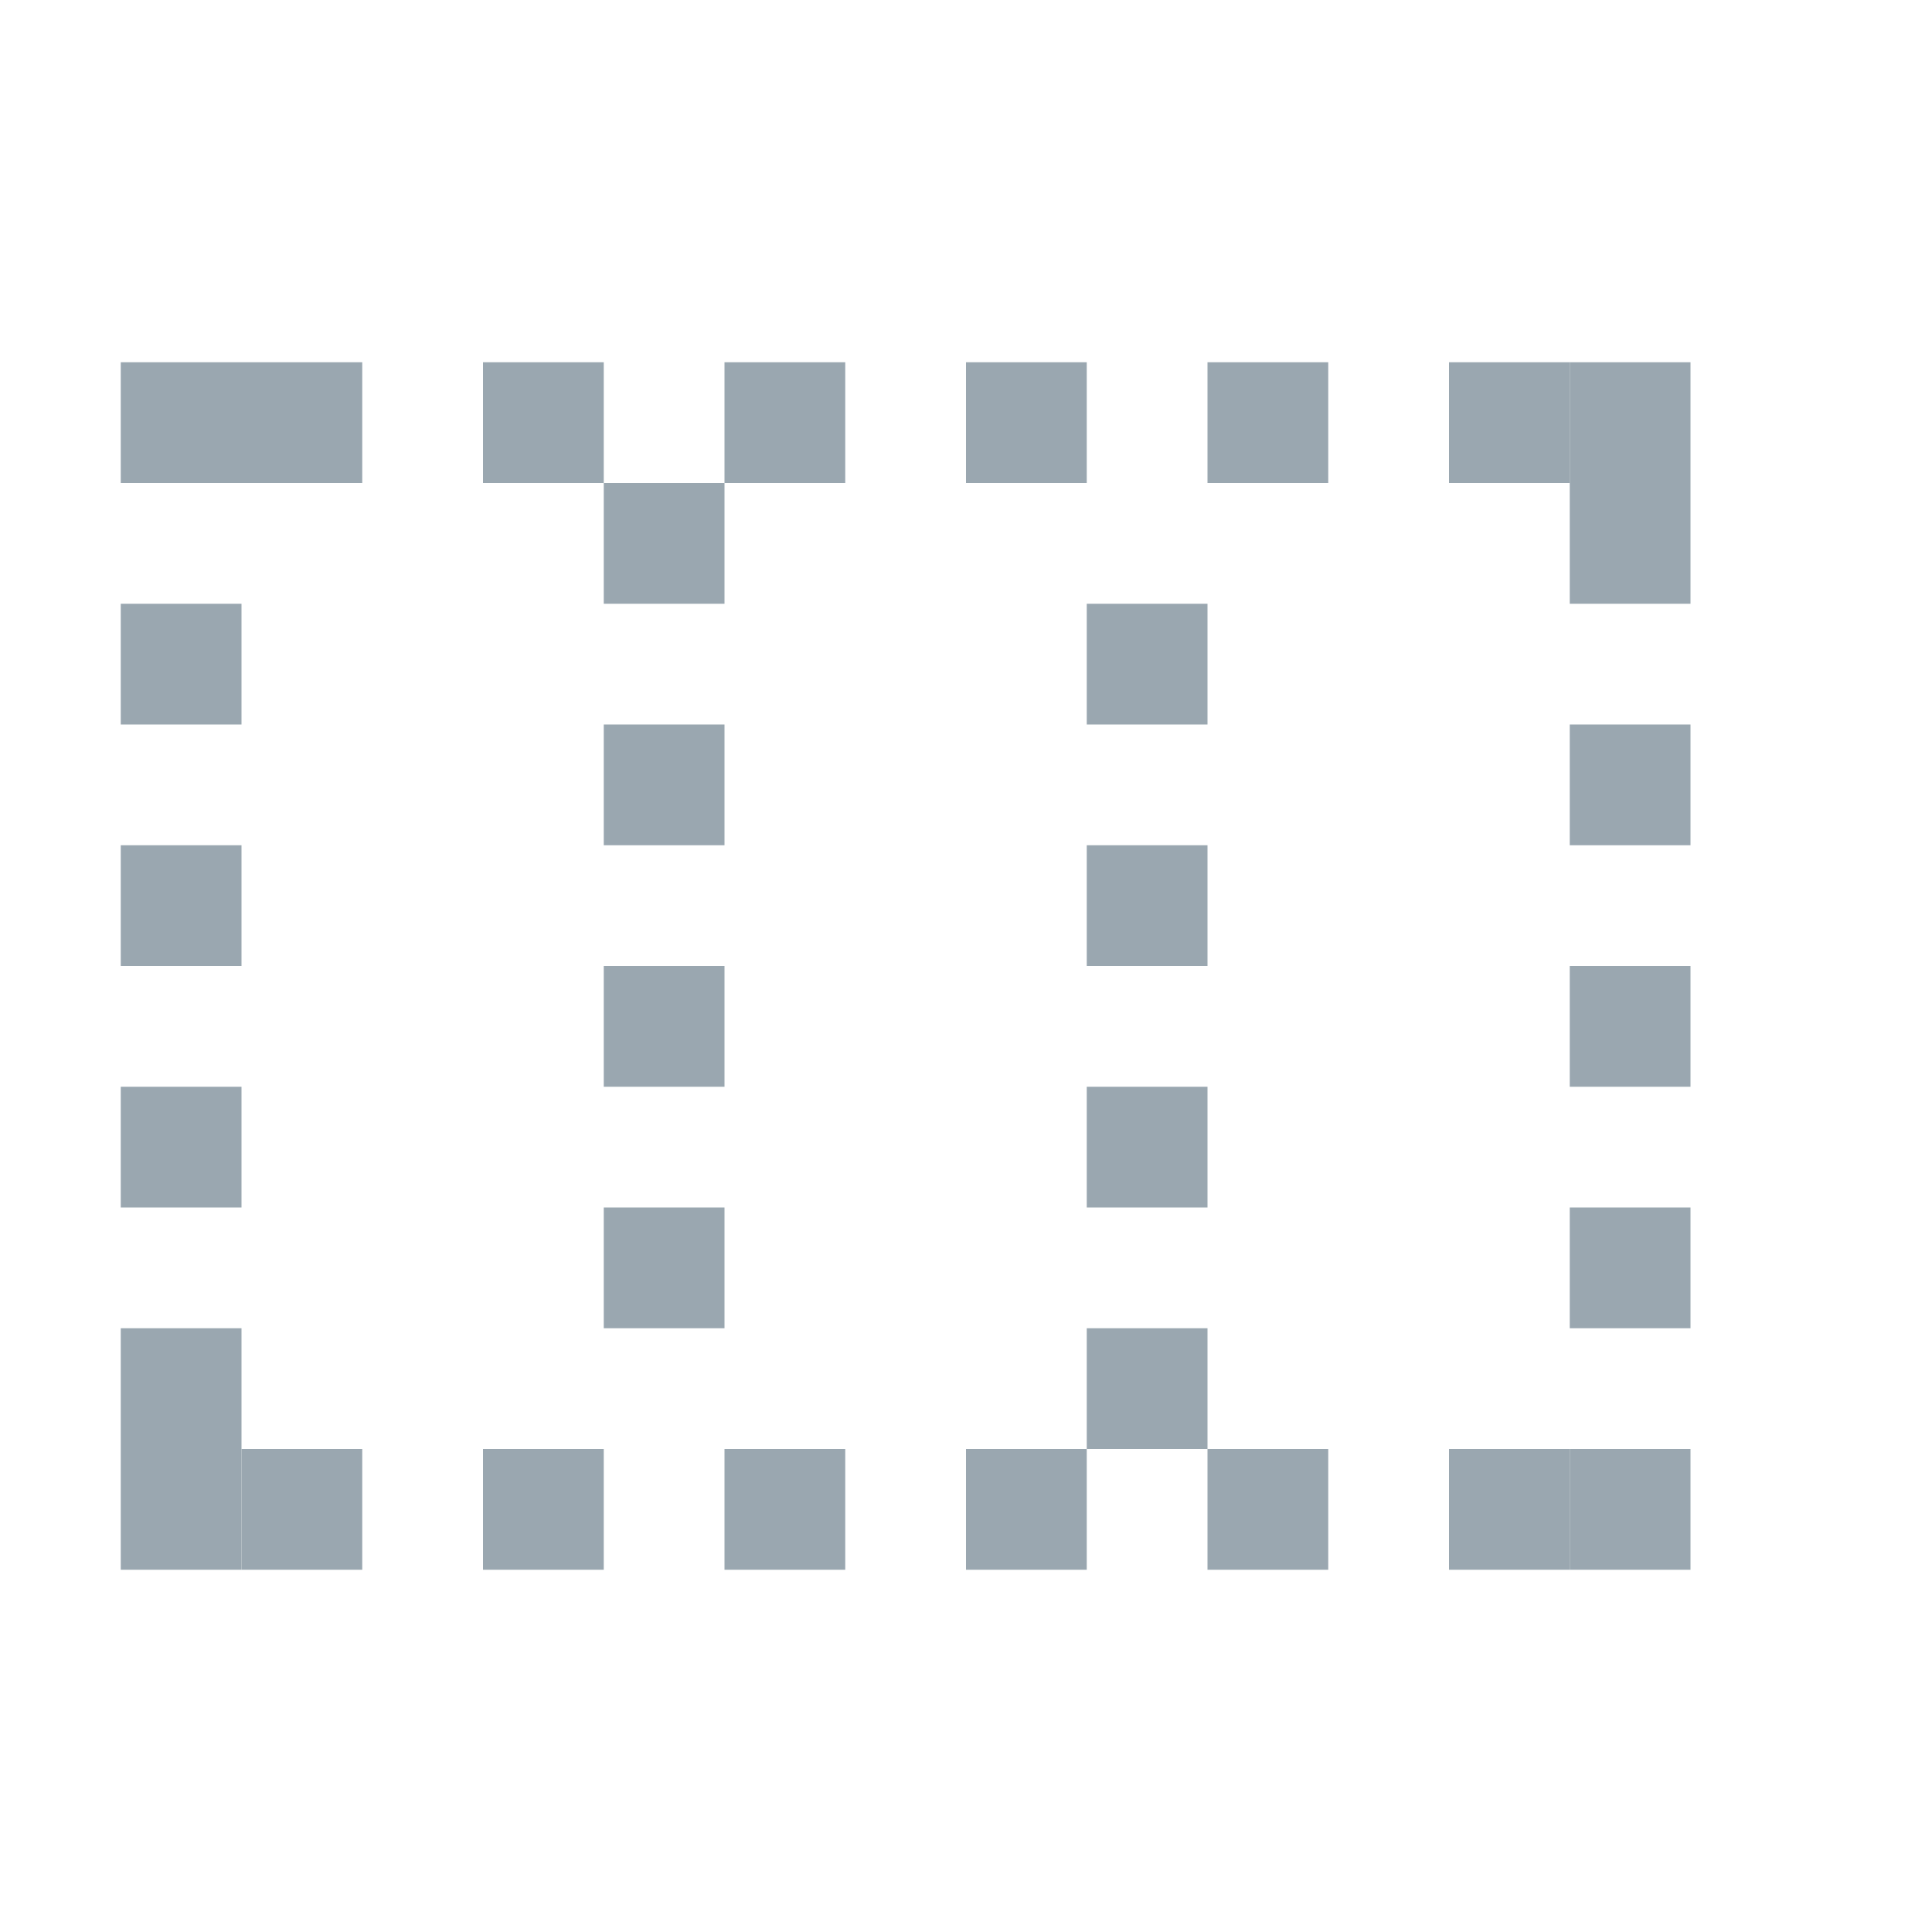 <svg width="16" height="16" viewBox="0 0 16 16" fill="none" xmlns="http://www.w3.org/2000/svg">
    <path d="M2 5V6H1V5H2Z" fill="#9AA7B0"/>
    <path d="M3 3V4H1V3H3Z" fill="#9AA7B0"/>
    <path d="M14 3V5H13V3H14Z" fill="#9AA7B0"/>
    <path d="M5 3V4H4V3H5Z" fill="#9AA7B0"/>
    <path d="M5 12V13H4V12H5Z" fill="#9AA7B0"/>
    <path d="M2 11L2 13H1L1 11H2Z" fill="#9AA7B0"/>
    <path d="M3 12V13H2V12H3Z" fill="#9AA7B0"/>
    <path d="M7 3V4H6V3H7Z" fill="#9AA7B0"/>
    <path d="M7 12V13H6V12H7Z" fill="#9AA7B0"/>
    <path d="M9 3V4H8V3H9Z" fill="#9AA7B0"/>
    <path d="M11 12V13H10V12H11Z" fill="#9AA7B0"/>
    <path d="M9 12V13H8V12H9Z" fill="#9AA7B0"/>
    <path d="M10 9V10H9V9H10Z" fill="#9AA7B0"/>
    <path d="M10 11V12H9V11H10Z" fill="#9AA7B0"/>
    <path d="M10 7V8H9V7H10Z" fill="#9AA7B0"/>
    <path d="M10 5V6H9V5H10Z" fill="#9AA7B0"/>
    <path d="M6 8V9H5V8H6Z" fill="#9AA7B0"/>
    <path d="M6 10V11H5V10H6Z" fill="#9AA7B0"/>
    <path d="M6 6V7H5V6H6Z" fill="#9AA7B0"/>
    <path d="M6 4V5H5V4H6Z" fill="#9AA7B0"/>
    <path d="M11 3V4H10V3H11Z" fill="#9AA7B0"/>
    <path d="M13 12V13H12V12H13Z" fill="#9AA7B0"/>
    <path d="M13 3V4H12V3H13Z" fill="#9AA7B0"/>
    <path d="M14 12V13H13V12H14Z" fill="#9AA7B0"/>
    <path d="M14 6V7H13V6H14Z" fill="#9AA7B0"/>
    <path d="M2 9V10H1V9H2Z" fill="#9AA7B0"/>
    <path d="M14 8V9H13V8H14Z" fill="#9AA7B0"/>
    <path d="M14 10V11H13V10H14Z" fill="#9AA7B0"/>
    <path d="M2 7V8H1V7H2Z" fill="#9AA7B0"/>
</svg>
